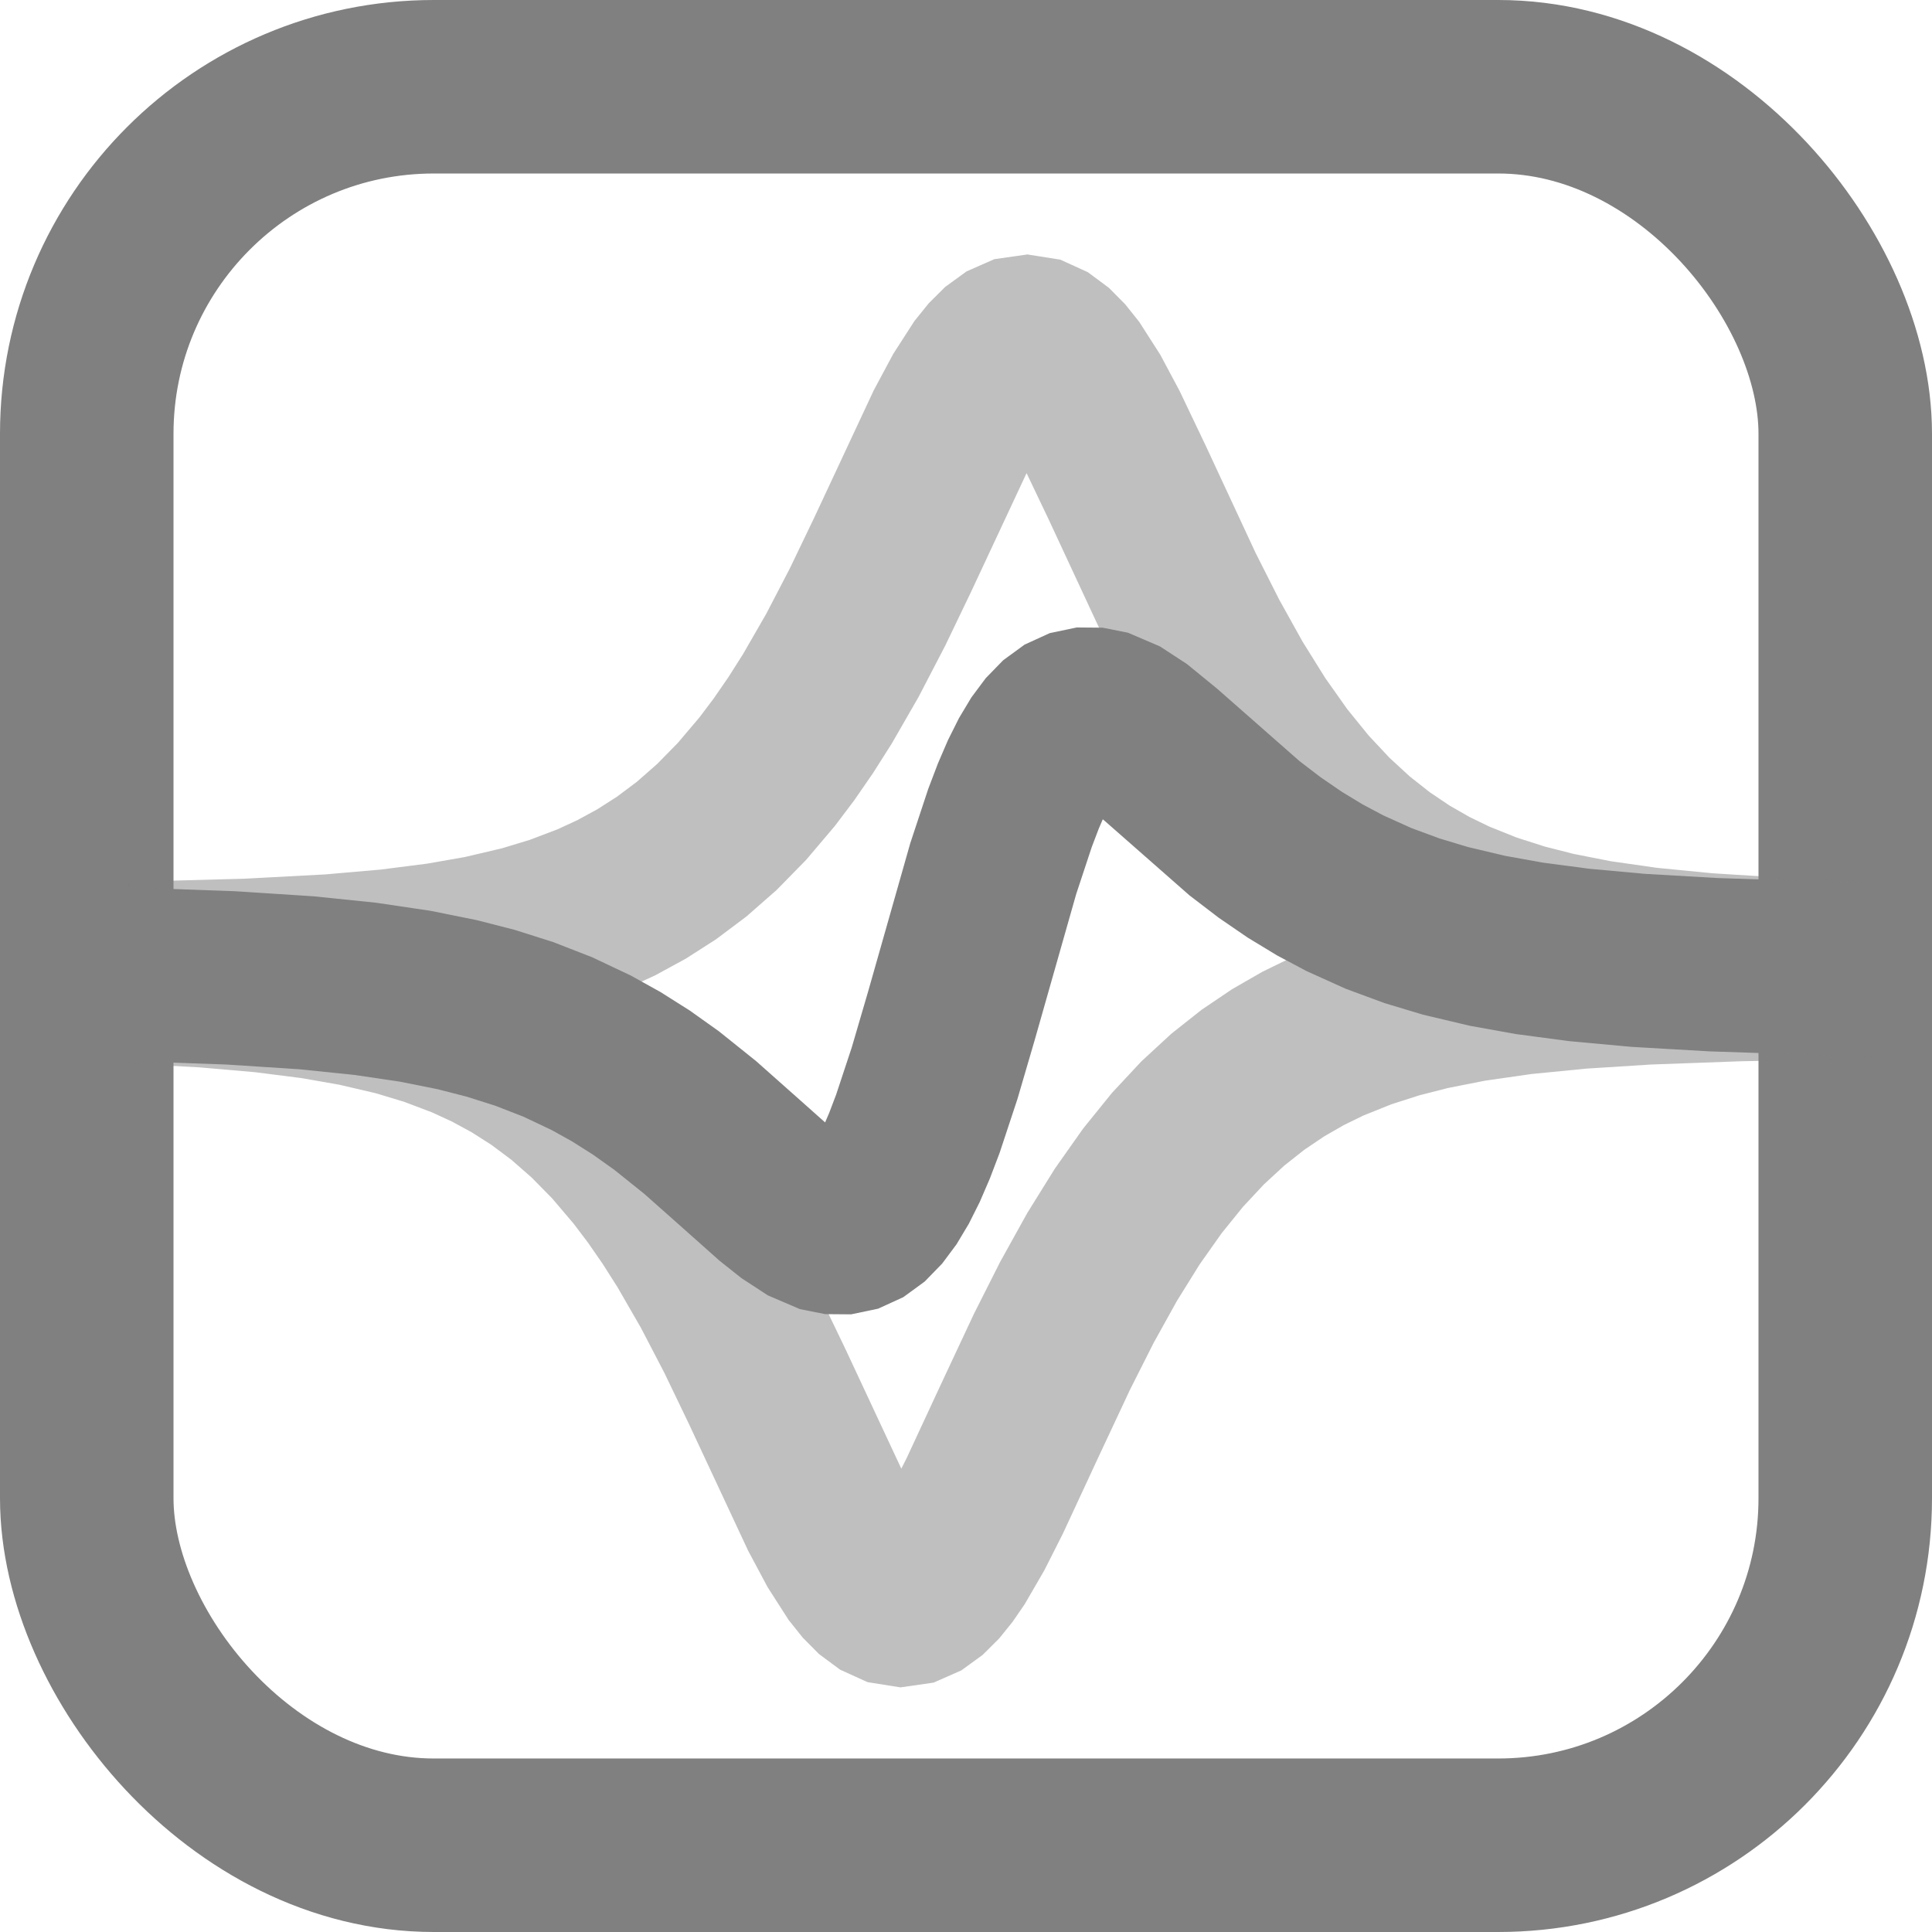 <svg width="824" height="824" viewBox="0 0 824 824" fill="none" xmlns="http://www.w3.org/2000/svg">
<rect x="37" y="37" width="750" height="750" rx="148" stroke="#808080" stroke-width="74"/>
<mask id="mask0_0_1" style="mask-type:luminance" maskUnits="userSpaceOnUse" x="55" y="55" width="745" height="745">
<path d="M800 55H55V800H800V55Z" fill="white"/>
</mask>
<g mask="url(#mask0_0_1)">
<path d="M55.672 416.572L87.822 418.328L112.828 420.505L134.262 423.236L152.123 426.366L169.985 430.546L184.274 434.867L198.563 440.283L209.28 445.217L219.997 451.034L230.714 457.878L241.43 465.901L252.147 475.278L262.864 486.182L273.581 498.797L280.725 508.241L287.869 518.563L295.015 529.799L305.732 548.387L316.449 568.976L327.166 591.264L352.171 644.784L359.317 658.17L366.461 669.327L370.034 673.802L373.605 677.405L377.178 680.053L380.748 681.679L384.322 682.247L387.895 681.735L391.465 680.162L395.039 677.564L398.612 674.01L402.182 669.579L405.755 664.37L412.899 652.048L420.045 637.901L434.333 607.138L448.623 576.623L459.34 555.385L470.057 536.078L480.774 518.842L491.491 503.655L502.208 490.401L512.925 478.916L523.642 469.027L534.359 460.547L545.074 453.309L555.79 447.148L566.507 441.918L580.797 436.175L595.087 431.589L609.375 427.937L627.236 424.413L648.67 421.333L673.677 418.877L702.255 417.066L741.549 415.638L766.556 415.11" stroke="#808080" stroke-opacity="0.5" stroke-width="74" stroke-linecap="square"/>
<path d="M55.672 413.075L105.684 411.749L141.406 409.846L166.412 407.659L187.846 404.921L205.708 401.782L223.569 397.588L237.858 393.256L252.147 387.824L262.864 382.878L273.581 377.042L284.298 370.18L295.015 362.134L305.732 352.734L316.449 341.8L327.166 329.155L334.31 319.691L341.454 309.343L348.6 298.084L359.317 279.462L370.034 258.837L380.748 236.528L405.755 183.035L412.899 169.696L420.045 158.607L423.616 154.176L427.189 150.62L430.762 148.023L434.333 146.449L437.906 145.939L441.479 146.504L445.05 148.132L448.623 150.781L452.196 154.384L455.767 158.858L462.911 170.015L470.057 183.401L480.774 205.868L502.208 251.942L512.925 273.148L523.642 292.421L534.359 309.622L545.074 324.775L555.79 337.997L566.507 349.452L577.224 359.318L587.941 367.772L598.658 374.992L609.375 381.134L620.092 386.347L634.382 392.077L648.67 396.649L662.96 400.289L680.821 403.805L702.255 406.873L727.262 409.325L755.839 411.128L766.556 411.613" stroke="#808080" stroke-opacity="0.5" stroke-width="74" stroke-linecap="square"/>
<path d="M55.672 415.555L98.539 417.073L130.69 419.158L155.696 421.723L177.129 424.902L194.991 428.493L209.28 432.159L223.569 436.691L237.858 442.25L252.147 449.009L262.864 454.967L273.581 461.747L284.298 469.377L298.586 480.83L316.449 496.686L330.737 509.399L337.883 515.075L345.027 519.74L352.171 522.801L355.744 523.509L359.317 523.539L362.888 522.789L366.461 521.156L370.034 518.547L373.605 514.875L377.178 510.079L380.748 504.116L384.322 496.979L387.895 488.691L391.465 479.312L398.612 457.708L405.755 433.312L423.616 370.477L430.762 348.873L434.333 339.494L437.906 331.206L441.479 324.069L445.05 318.106L448.623 313.31L452.196 309.638L455.767 307.029L459.34 305.396L462.911 304.646L466.484 304.676L470.057 305.384L477.201 308.445L484.345 313.11L495.062 321.859L530.786 353.253L541.503 361.447L552.22 368.793L562.937 375.294L573.654 380.987L587.941 387.432L602.231 392.716L616.521 397.016L634.382 401.249L652.243 404.464L673.677 407.302L698.684 409.59L730.832 411.447L766.556 412.63" stroke="#808080" stroke-width="74" stroke-linecap="square"/>
</g>
</svg>
